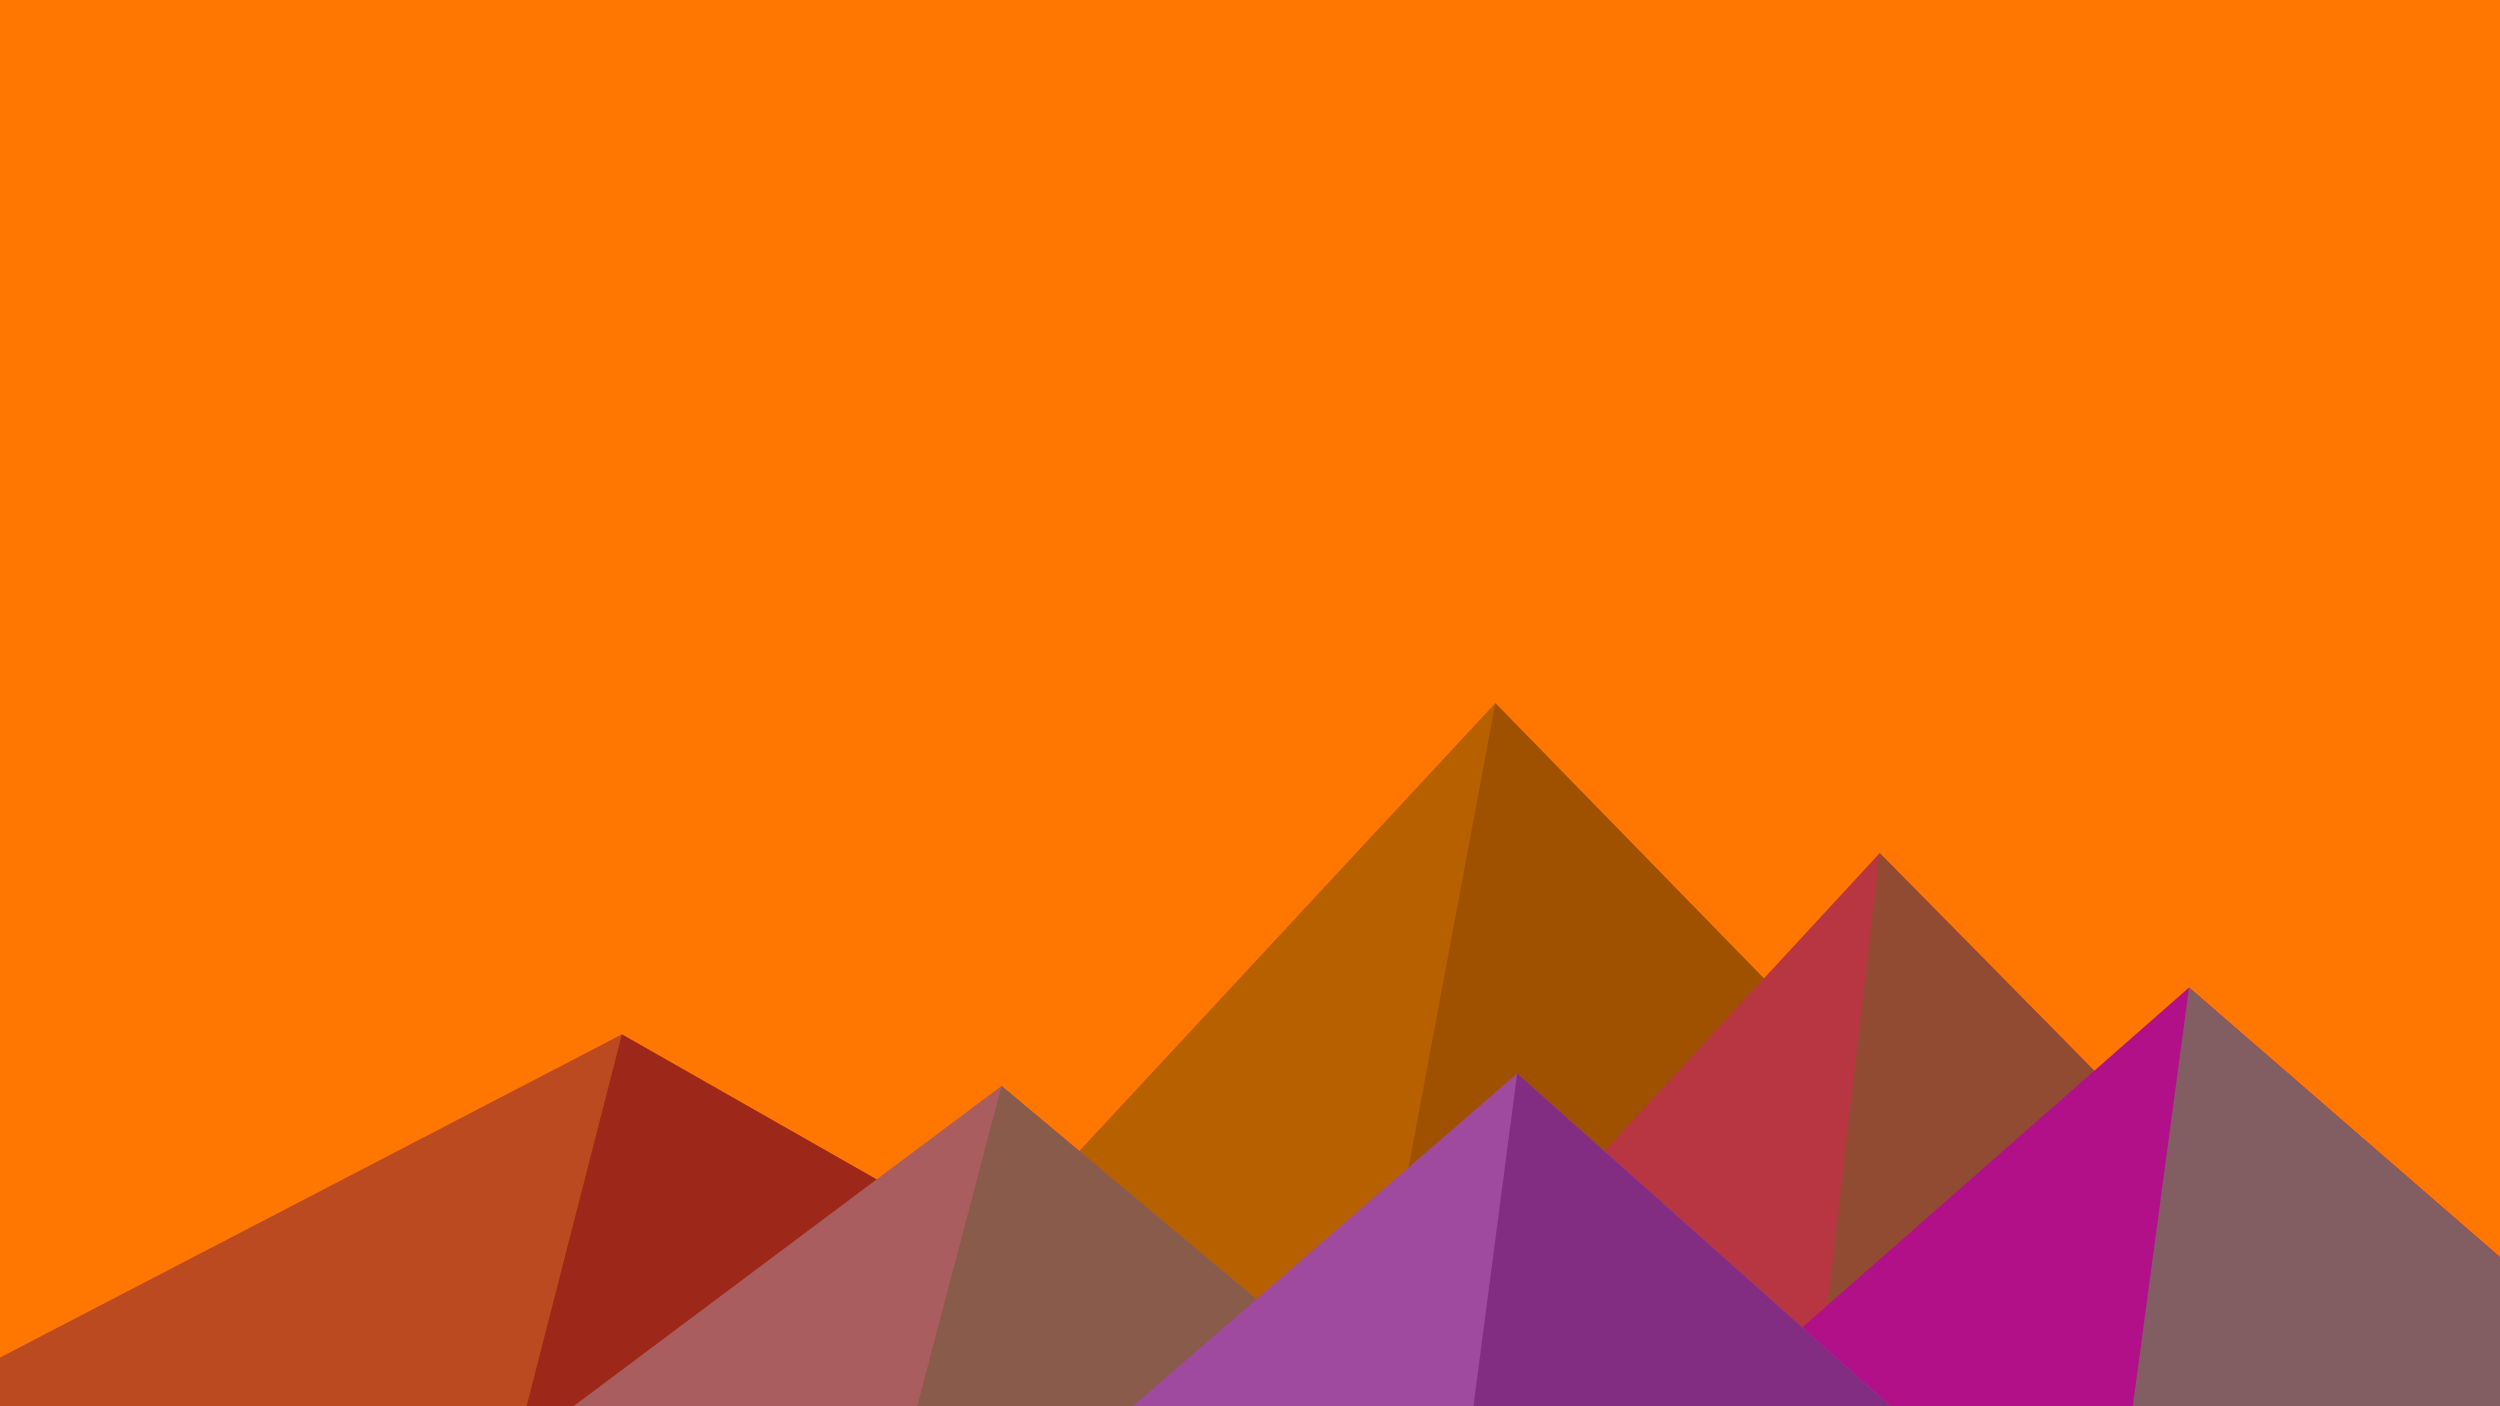 ﻿<svg xmlns='http://www.w3.org/2000/svg' viewBox='0 0 1600 900'><rect fill='#ff7700' width='1600' height='900'/><polygon fill='#b66000'  points='957 450 539 900 1396 900'/><polygon fill='#a05100'  points='957 450 872.9 900 1396 900'/><polygon fill='#bc4a20'  points='-60 900 398 662 816 900'/><polygon fill='#9d281a'  points='337 900 398 662 816 900'/><polygon fill='#b73641'  points='1203 546 1552 900 876 900'/><polygon fill='#904b32'  points='1203 546 1552 900 1162 900'/><polygon fill='#aa5d5e'  points='641 695 886 900 367 900'/><polygon fill='#885b4b'  points='587 900 641 695 886 900'/><polygon fill='#b11088'  points='1710 900 1401 632 1096 900'/><polygon fill='#825e63'  points='1710 900 1401 632 1365 900'/><polygon fill='#9f499f'  points='1210 900 971 687 725 900'/><polygon fill='#822d82'  points='943 900 1210 900 971 687'/></svg>